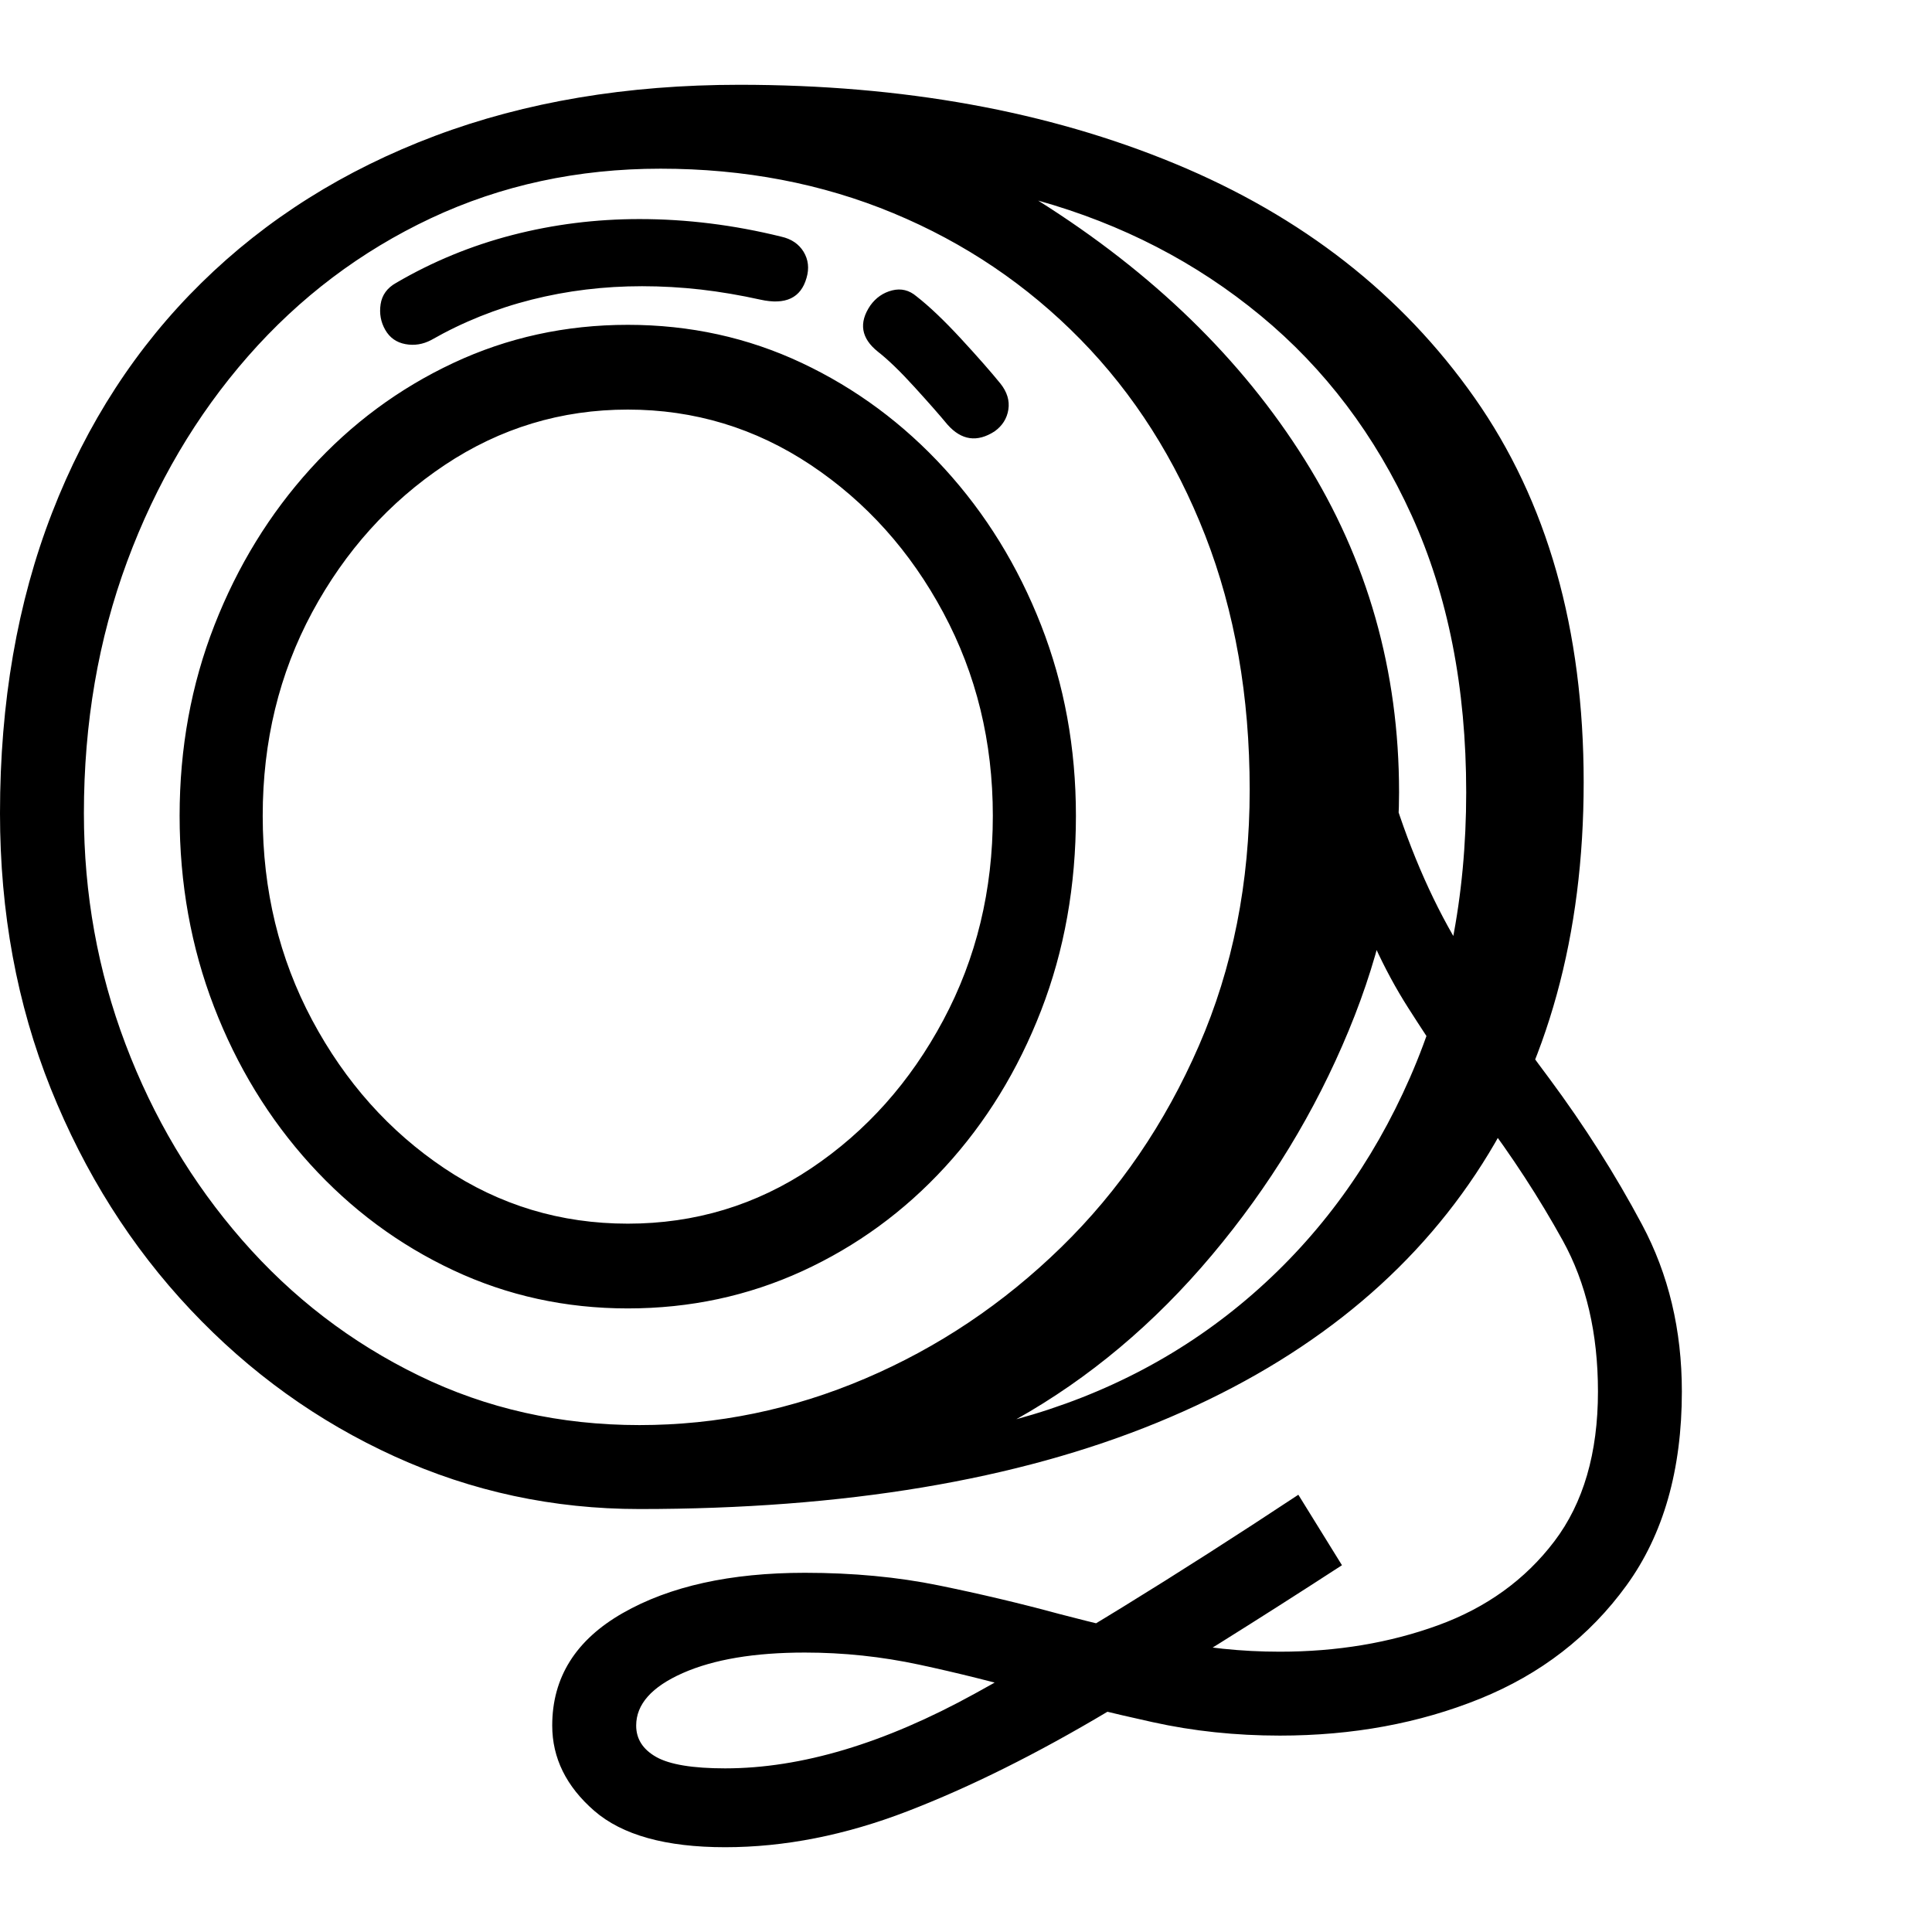 <svg version="1.1" xmlns="http://www.w3.org/2000/svg" style="fill:rgba(0,0,0,1.0)" width="256" height="256" viewBox="0 0 35.969 32.812">
  <defs>
    <style type="text/css" id="current-color-scheme">.ColorScheme-Highlight { color:#000000; }</style>
  </defs><path class="ColorScheme-Highlight" fill="currentColor" d="M11.906 26.516 C10.302 26.516 8.784 26.19 7.352 25.539 C5.919 24.888 4.651 23.977 3.547 22.805 C2.443 21.633 1.576 20.26 0.945 18.688 C0.315 17.115 0 15.406 0 13.562 C0 11.5 0.323 9.635 0.969 7.969 C1.615 6.302 2.542 4.875 3.75 3.688 C4.958 2.5 6.406 1.589 8.094 0.953 C9.781 0.318 11.672 -0 13.766 -0 C16.807 -0 19.51 0.49 21.875 1.469 C24.24 2.448 26.099 3.901 27.453 5.828 C28.807 7.755 29.484 10.141 29.484 12.984 C29.484 15.828 28.815 18.258 27.477 20.273 C26.138 22.289 24.161 23.833 21.547 24.906 C18.932 25.979 15.719 26.516 11.906 26.516 Z M13.5 32.812 C12.396 32.812 11.583 32.586 11.062 32.133 C10.542 31.68 10.281 31.151 10.281 30.547 C10.281 29.651 10.719 28.953 11.594 28.453 C12.469 27.953 13.599 27.703 14.984 27.703 C15.88 27.703 16.711 27.781 17.477 27.938 C18.242 28.094 18.99 28.271 19.719 28.469 C20.396 28.646 21.07 28.807 21.742 28.953 C22.414 29.099 23.109 29.172 23.828 29.172 C24.891 29.172 25.872 29.008 26.773 28.68 C27.674 28.352 28.396 27.831 28.938 27.117 C29.479 26.404 29.75 25.474 29.75 24.328 C29.75 23.245 29.531 22.307 29.094 21.516 C28.656 20.724 28.151 19.948 27.578 19.188 C27.13 18.573 26.677 17.906 26.219 17.188 C25.76 16.469 25.38 15.635 25.078 14.688 L25.922 13.188 C26.276 14.323 26.716 15.312 27.242 16.156 C27.768 17 28.302 17.781 28.844 18.5 C29.5 19.385 30.076 20.292 30.57 21.219 C31.065 22.146 31.312 23.182 31.312 24.328 C31.312 25.786 30.969 26.99 30.281 27.938 C29.594 28.885 28.685 29.589 27.555 30.047 C26.424 30.505 25.182 30.734 23.828 30.734 C23.005 30.734 22.216 30.651 21.461 30.484 C20.706 30.318 19.958 30.135 19.219 29.938 C18.521 29.74 17.82 29.565 17.117 29.414 C16.414 29.263 15.703 29.188 14.984 29.188 C14.047 29.188 13.289 29.315 12.711 29.57 C12.133 29.826 11.844 30.151 11.844 30.547 C11.844 30.797 11.969 30.992 12.219 31.133 C12.469 31.273 12.896 31.344 13.5 31.344 C14.917 31.344 16.466 30.88 18.148 29.953 C19.831 29.026 21.839 27.792 24.172 26.25 L24.984 27.562 C23.411 28.583 21.961 29.49 20.633 30.281 C19.305 31.073 18.06 31.693 16.898 32.141 C15.737 32.589 14.604 32.812 13.5 32.812 Z M11.688 22.781 C10.531 22.781 9.448 22.544 8.438 22.07 C7.427 21.596 6.539 20.938 5.773 20.094 C5.008 19.25 4.411 18.273 3.984 17.164 C3.557 16.055 3.344 14.87 3.344 13.609 C3.344 12.349 3.56 11.167 3.992 10.062 C4.424 8.958 5.021 7.987 5.781 7.148 C6.542 6.31 7.427 5.654 8.438 5.18 C9.448 4.706 10.531 4.469 11.688 4.469 C12.844 4.469 13.924 4.706 14.93 5.18 C15.935 5.654 16.82 6.31 17.586 7.148 C18.352 7.987 18.951 8.958 19.383 10.062 C19.815 11.167 20.031 12.349 20.031 13.609 C20.031 14.911 19.815 16.12 19.383 17.234 C18.951 18.349 18.354 19.32 17.594 20.148 C16.833 20.977 15.948 21.622 14.938 22.086 C13.927 22.549 12.844 22.781 11.688 22.781 Z M11.688 21.203 C12.938 21.203 14.076 20.859 15.102 20.172 C16.128 19.484 16.948 18.565 17.562 17.414 C18.177 16.263 18.484 14.995 18.484 13.609 C18.484 12.234 18.177 10.974 17.562 9.828 C16.948 8.682 16.125 7.766 15.094 7.078 C14.062 6.391 12.927 6.047 11.688 6.047 C10.448 6.047 9.313 6.391 8.281 7.078 C7.25 7.766 6.427 8.68 5.812 9.82 C5.198 10.961 4.891 12.224 4.891 13.609 C4.891 14.995 5.198 16.263 5.812 17.414 C6.427 18.565 7.247 19.484 8.273 20.172 C9.299 20.859 10.437 21.203 11.688 21.203 Z M11.906 24.953 C13.354 24.953 14.755 24.664 16.109 24.086 C17.464 23.508 18.68 22.693 19.758 21.641 C20.836 20.589 21.69 19.339 22.32 17.891 C22.951 16.443 23.266 14.854 23.266 13.125 C23.266 11.385 22.99 9.807 22.438 8.391 C21.885 6.974 21.112 5.758 20.117 4.742 C19.122 3.727 17.961 2.943 16.633 2.391 C15.305 1.839 13.859 1.562 12.297 1.562 C10.755 1.562 9.331 1.87 8.023 2.484 C6.716 3.099 5.581 3.956 4.617 5.055 C3.654 6.154 2.904 7.427 2.367 8.875 C1.831 10.323 1.562 11.885 1.562 13.562 C1.562 15.063 1.82 16.495 2.336 17.859 C2.852 19.224 3.576 20.44 4.508 21.508 C5.44 22.576 6.536 23.417 7.797 24.031 C9.057 24.646 10.427 24.953 11.906 24.953 Z M8.031 4.75 C7.875 4.833 7.714 4.859 7.547 4.828 C7.38 4.797 7.255 4.708 7.172 4.562 C7.089 4.417 7.06 4.258 7.086 4.086 C7.112 3.914 7.208 3.781 7.375 3.688 C8.052 3.292 8.773 2.995 9.539 2.797 C10.305 2.599 11.094 2.5 11.906 2.5 C12.781 2.5 13.661 2.609 14.547 2.828 C14.734 2.87 14.872 2.964 14.961 3.109 C15.049 3.255 15.068 3.417 15.016 3.594 C14.911 3.969 14.625 4.104 14.156 4 C13.781 3.917 13.411 3.854 13.047 3.812 C12.682 3.771 12.318 3.75 11.953 3.75 C11.245 3.75 10.56 3.833 9.898 4 C9.237 4.167 8.615 4.417 8.031 4.75 Z M18.922 24.844 C20.599 24.385 22.065 23.609 23.32 22.516 C24.576 21.422 25.552 20.078 26.25 18.484 C26.948 16.891 27.297 15.12 27.297 13.172 C27.297 11.224 26.958 9.505 26.281 8.016 C25.604 6.526 24.667 5.286 23.469 4.297 C22.271 3.307 20.891 2.594 19.328 2.156 C21.464 3.5 23.117 5.107 24.289 6.977 C25.461 8.846 26.047 10.911 26.047 13.172 C26.047 14.62 25.734 16.099 25.109 17.609 C24.484 19.12 23.635 20.513 22.562 21.789 C21.49 23.065 20.276 24.083 18.922 24.844 Z M18.516 6.453 C18.193 6.661 17.901 6.62 17.641 6.328 C17.495 6.151 17.289 5.917 17.023 5.625 C16.758 5.333 16.531 5.115 16.344 4.969 C16.031 4.719 15.984 4.432 16.203 4.109 C16.307 3.964 16.443 3.87 16.609 3.828 C16.776 3.786 16.927 3.823 17.062 3.938 C17.302 4.125 17.578 4.388 17.891 4.727 C18.203 5.065 18.448 5.344 18.625 5.562 C18.75 5.719 18.799 5.88 18.773 6.047 C18.747 6.214 18.661 6.349 18.516 6.453 Z M35.969 27.344" /></svg>